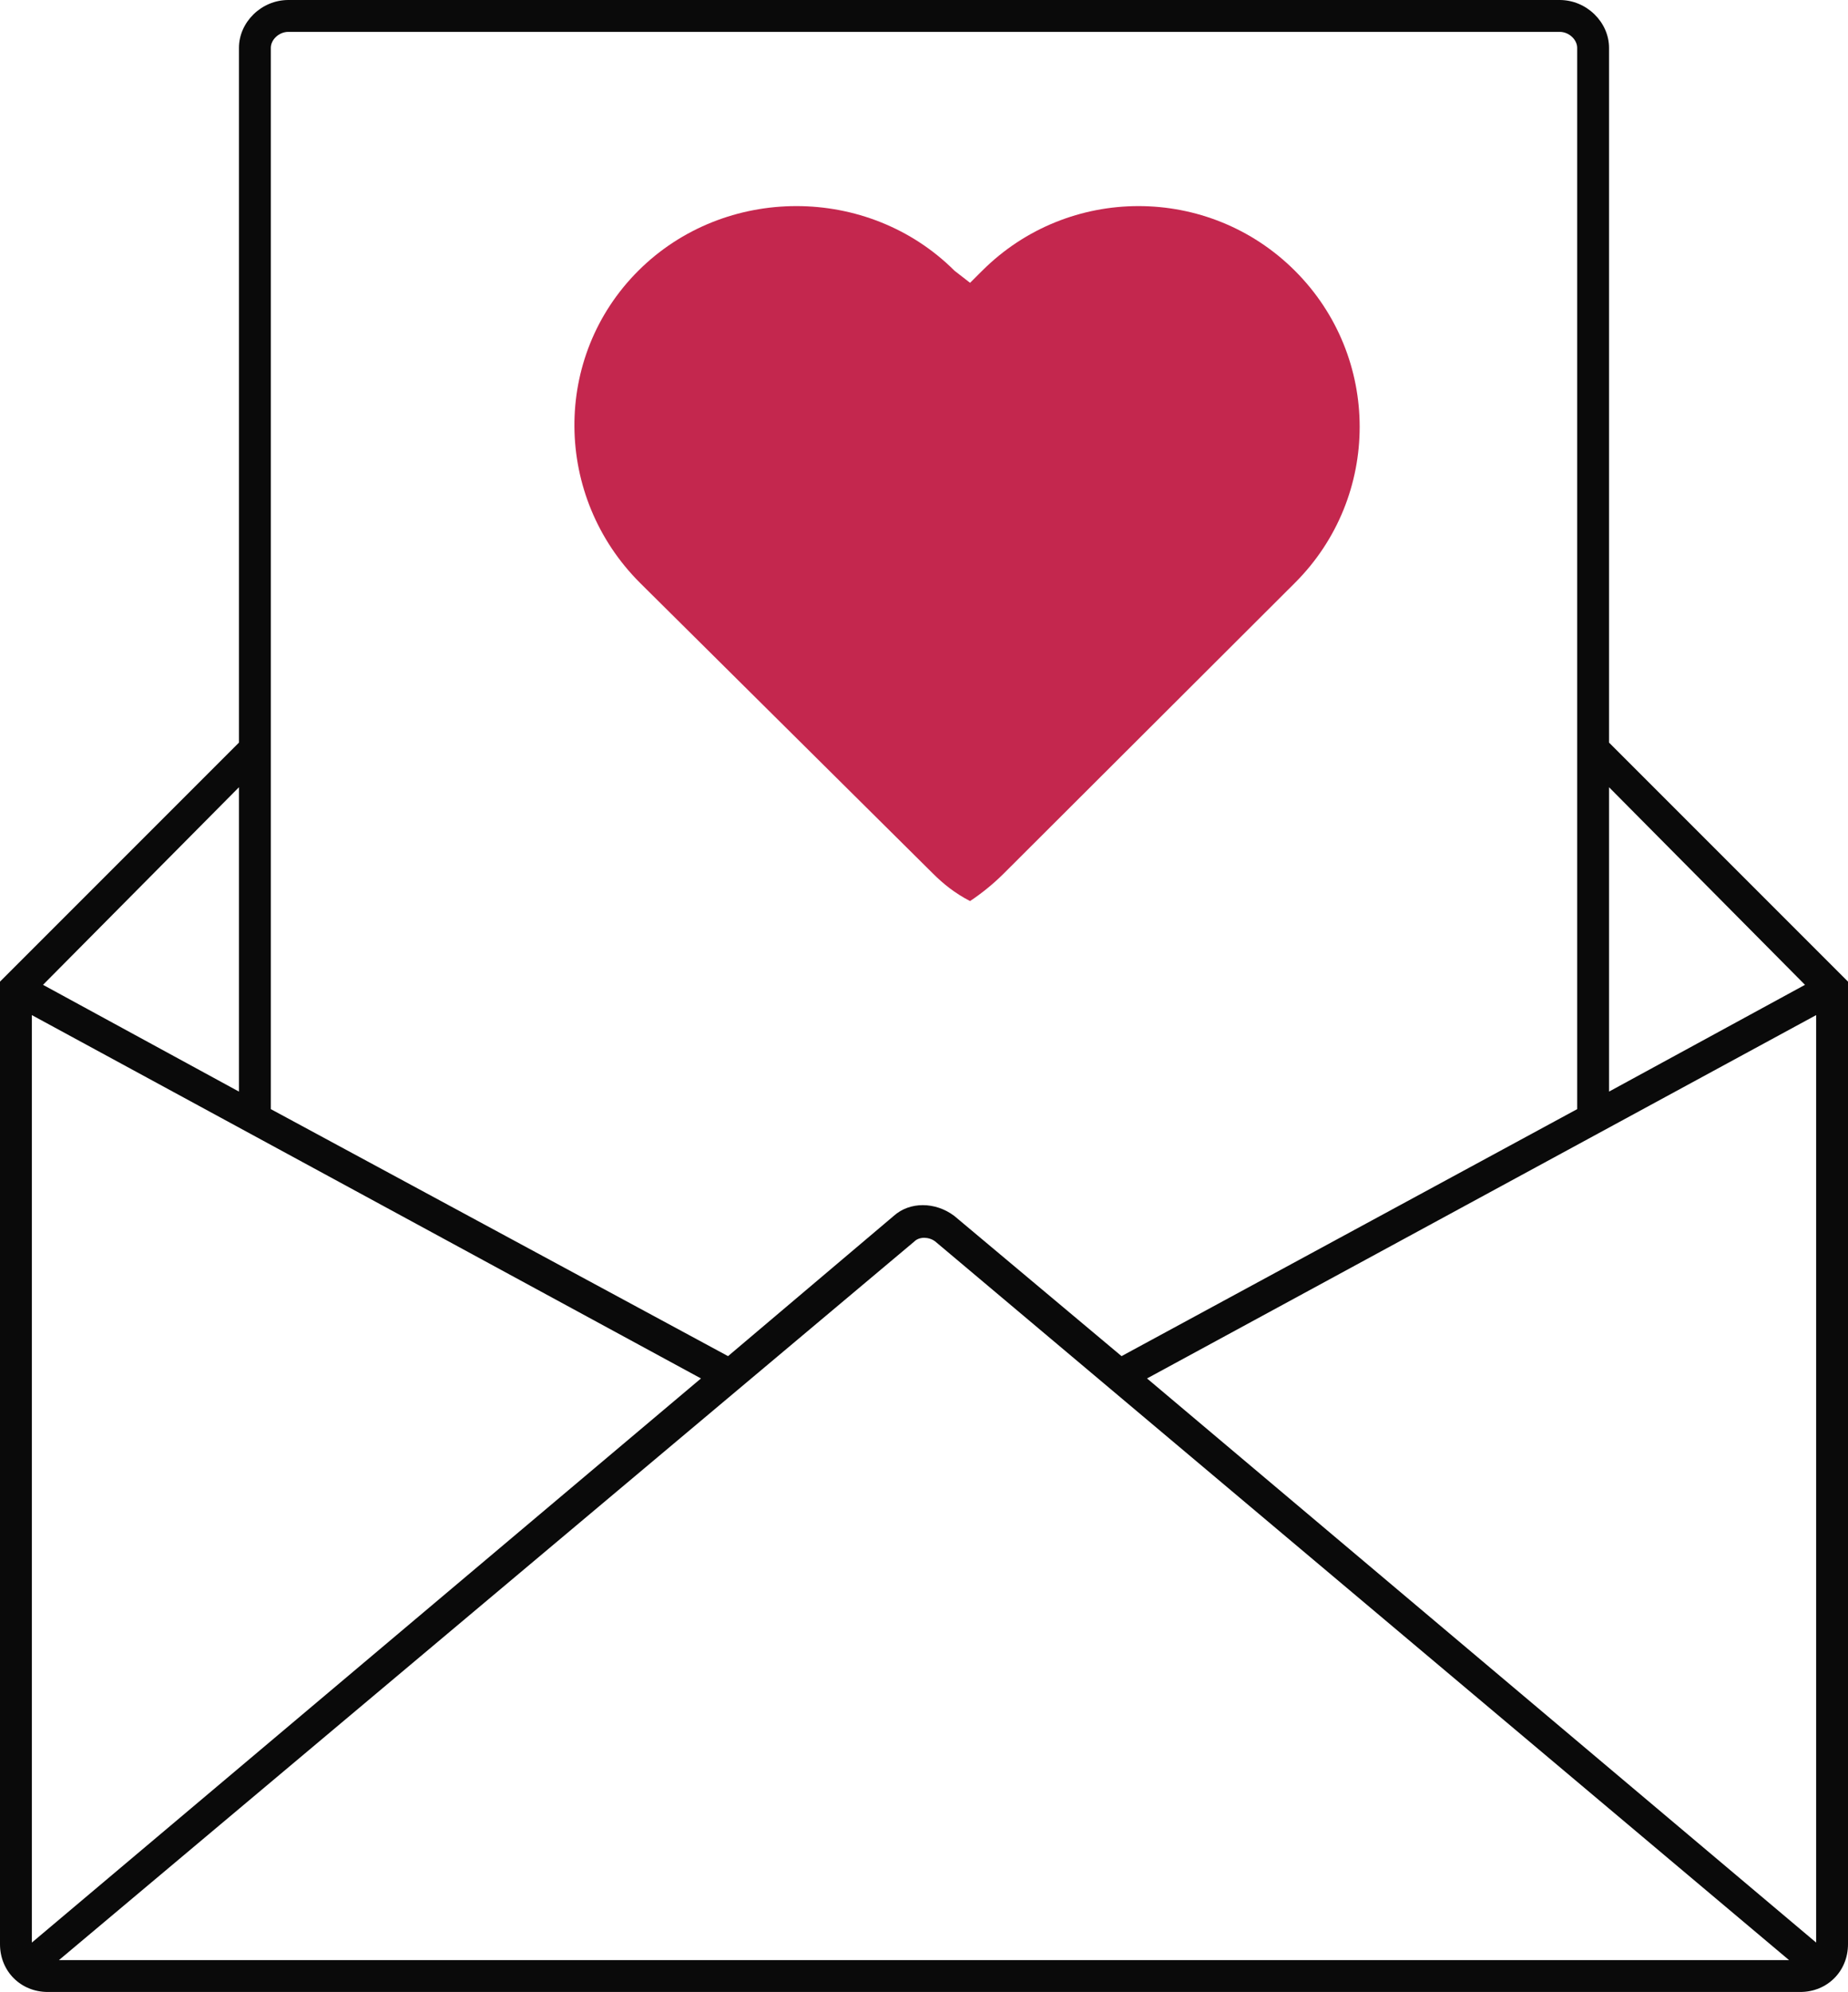 <?xml version="1.0" encoding="UTF-8"?>
<svg width="116px" height="125px" viewBox="0 0 116 125" version="1.1" xmlns="http://www.w3.org/2000/svg" xmlns:xlink="http://www.w3.org/1999/xlink">
    <!-- Generator: Sketch 47.1 (45422) - http://www.bohemiancoding.com/sketch -->
    <title>love-letter</title>
    <desc>Created with Sketch.</desc>
    <defs></defs>
    <g id="Page-1" stroke="none" stroke-width="1" fill="none" fill-rule="evenodd">
        <g id="love-letter" fill-rule="nonzero">
            <g id="Group-12" fill="#0A0A0A">
                <g id="if_Letter_1872934">
                    <path d="M101,46.6 L101,3 C101,1.4 99.6,0 97.9,0 L18.1,0 C16.4,0 15,1.4 15,3 L15,46.6 L0,61.6 L0,122 C0,123.7 1.3,125 3,125 L113,125 C114.7,125 116,123.7 116,122 L116,61.6 L101,46.6 Z M101,49.4 L113.3,61.8 L101,68.5 L101,49.4 Z M17,3 C17,2.5 17.5,2 18.1,2 L97.9,2 C98.5,2 99,2.5 99,3 L99,69.6 L70.4,85.1 L59.9,76.3 C58.7,75.4 57.1,75.4 56.1,76.3 L45.7,85.1 L17,69.6 L17,3 Z M15,49.4 L15,68.5 L2.7,61.8 L15,49.4 Z M2,121.9 L2,63.7 L44,86.5 L2,121.9 Z M3.7,123 L57.4,77.9 C57.7,77.6 58.3,77.6 58.7,77.9 L112.3,123 L3.7,123 Z M114,121.9 L72,86.5 L114,63.7 L114,121.9 Z" id="Shape"></path>
                </g>
            </g>
            <g id="if_heart_383128" transform="translate(36, 12)" fill="#C4274E">
                <path d="M45.282,4.99 C39.862,-0.42 31.072,-0.42 25.652,4.99 L24.892,5.747 L23.916,4.99 C18.495,-0.42 9.489,-0.42 4.068,4.99 C-1.353,10.399 -1.245,19.169 4.176,24.579 L22.562,42.817 C23.22,43.473 23.934,44.047 24.891,44.544 C25.636,44.047 26.345,43.473 27.004,42.817 L45.281,24.579 C50.703,19.169 50.703,10.399 45.282,4.99 Z" id="Shape"></path>
            </g>
        </g>
    </g>
</svg>